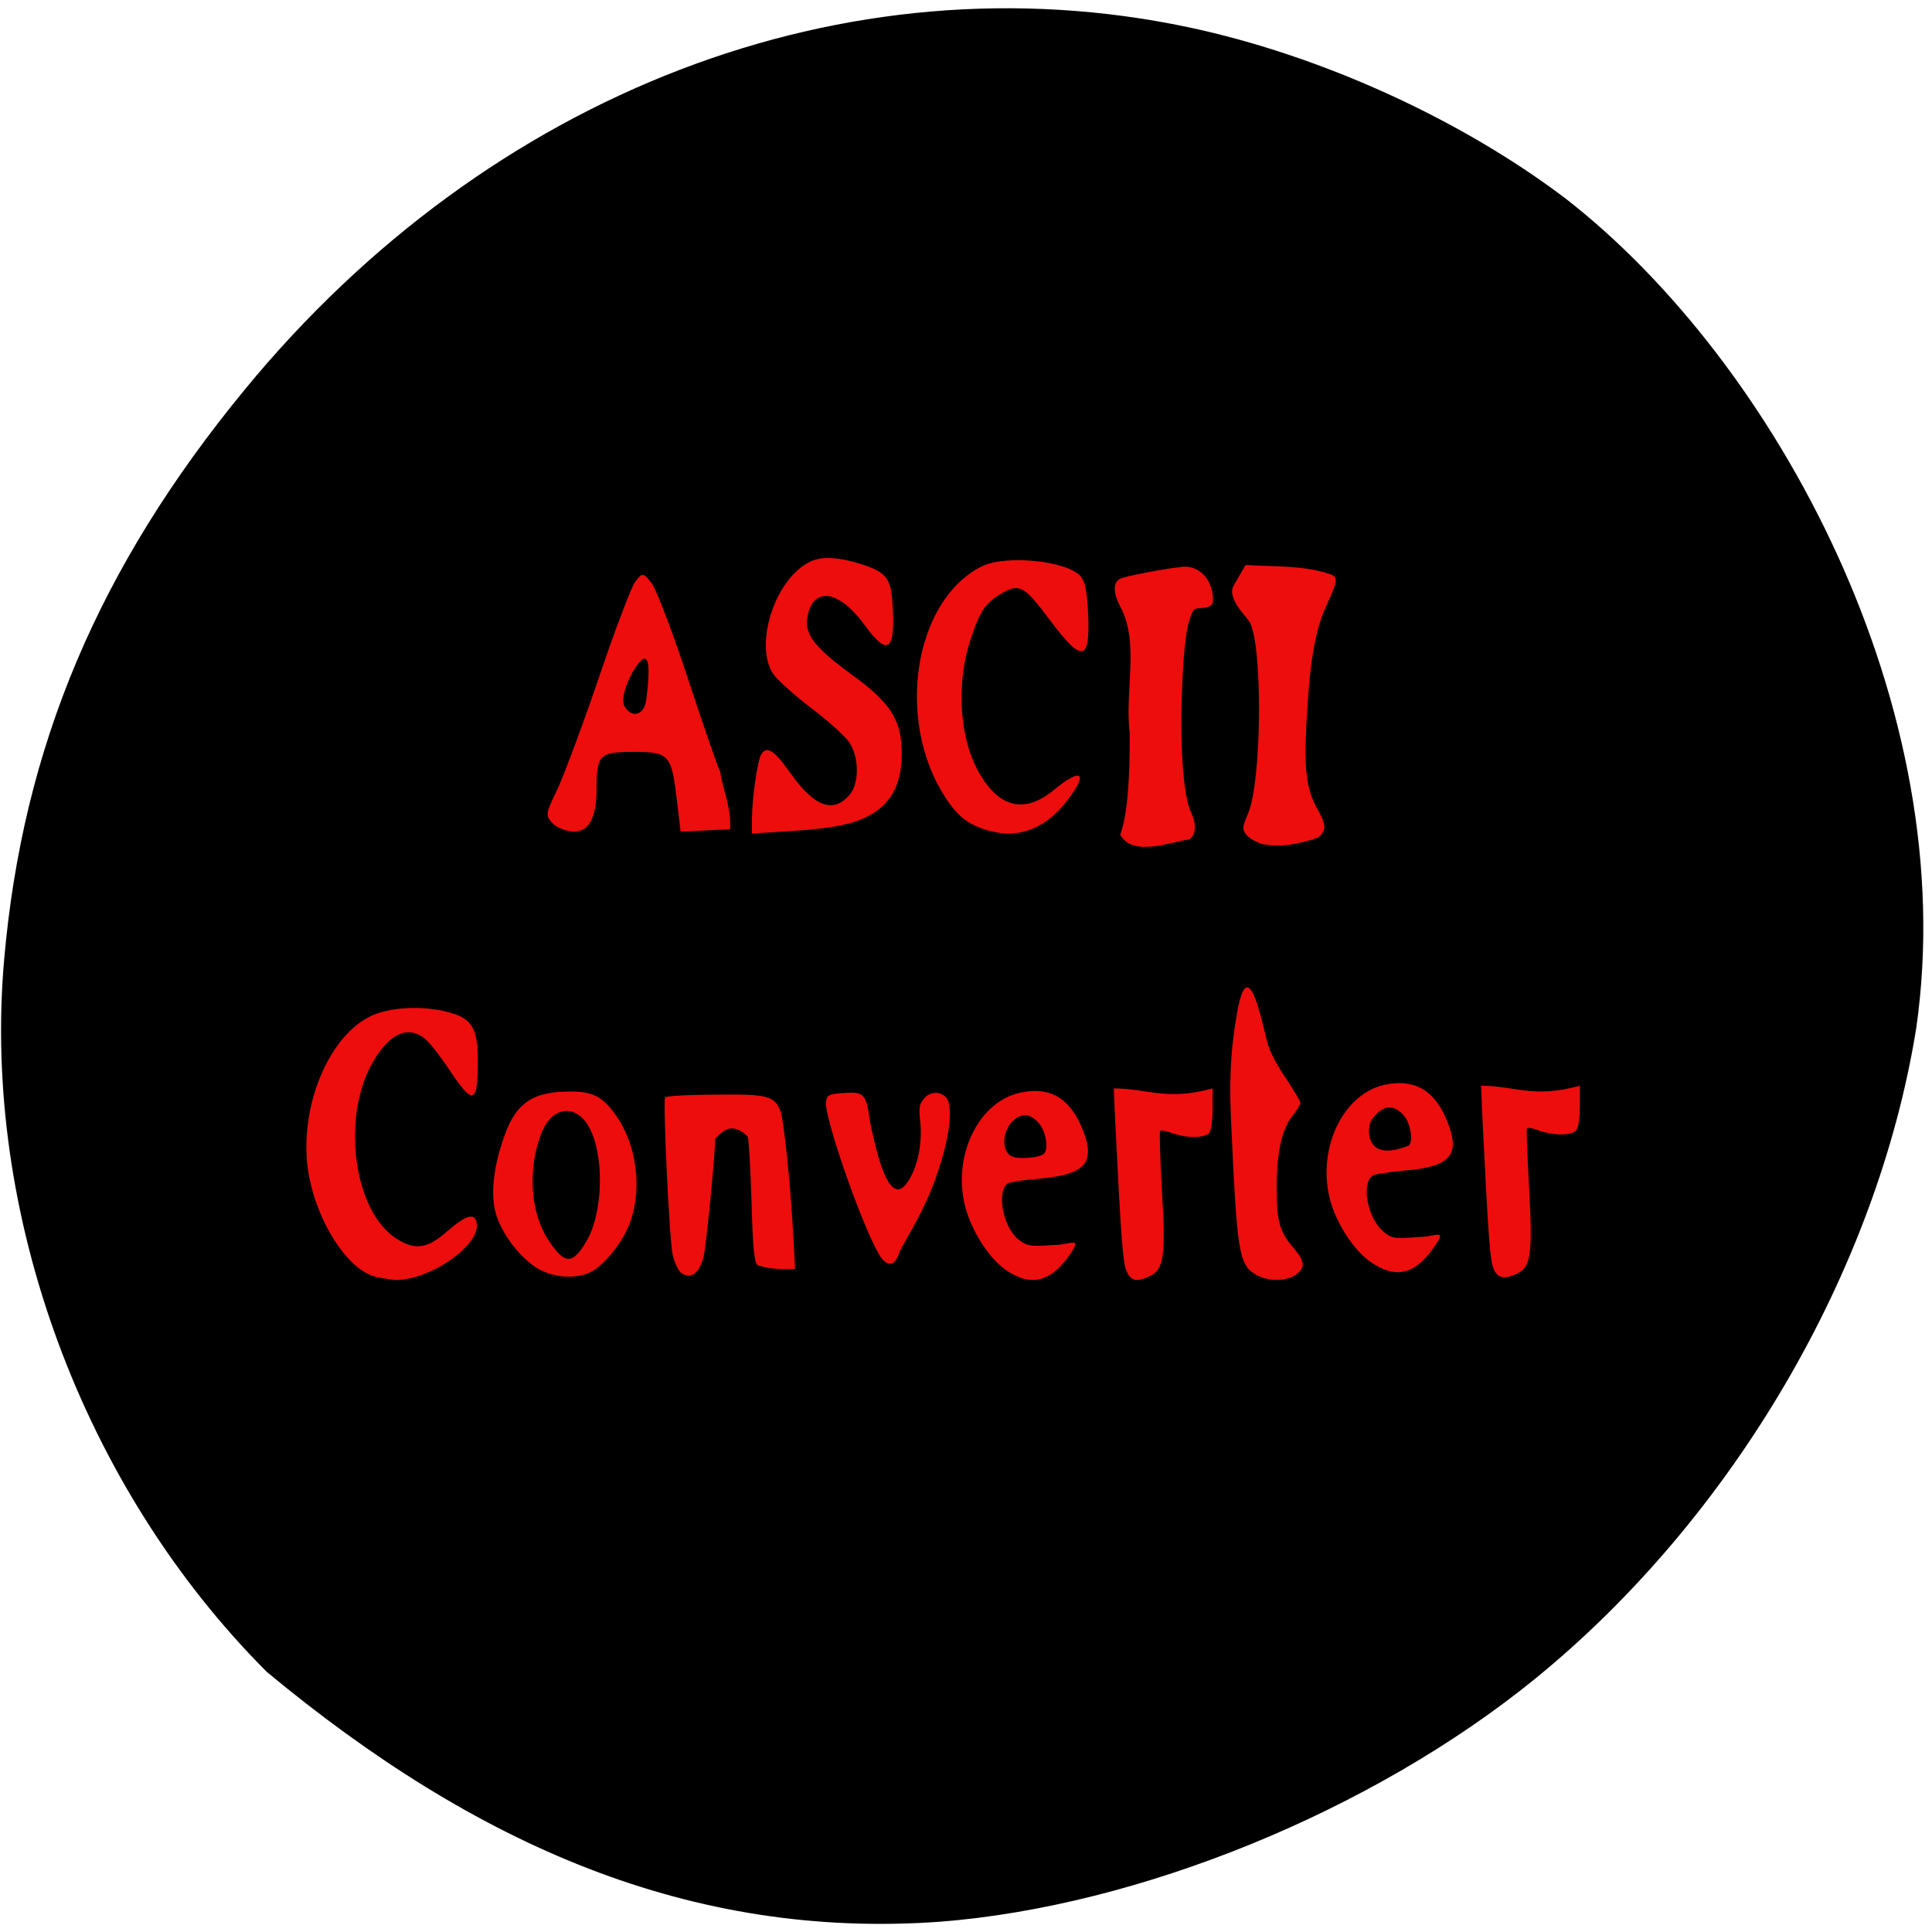 <svg xmlns="http://www.w3.org/2000/svg" viewBox="0 0 22 22"><path d="m 10.703 21.883 c 2.27 -0.176 4.926 -1.262 6.777 -2.766 c 2.25 -1.832 3.895 -4.641 4.34 -7.406 c 0.527 -3.656 -1.598 -7.59 -3.996 -9.453 c -1.203 -0.91 -2.801 -1.633 -4.297 -1.949 c -3.891 -0.82 -7.953 0.738 -10.738 4.125 c -1.668 2.027 -2.531 4.074 -2.742 6.496 c -0.254 2.902 0.895 6.01 2.992 8.109 c 2.383 1.977 4.832 3.047 7.664 2.844"/><g fill="#ee0d0d"><path d="m 6.297 9.379 c -0.09 -0.09 -0.086 -0.109 0.055 -0.402 c 0.078 -0.172 0.293 -0.746 0.473 -1.277 c 0.18 -0.531 0.363 -1.016 0.41 -1.078 c 0.078 -0.105 0.094 -0.102 0.188 0.023 c 0.055 0.078 0.246 0.578 0.422 1.117 c 0.176 0.535 0.336 0.996 0.355 1.023 c 0.039 0.242 0.129 0.406 0.113 0.66 c -0.148 0 -0.414 0.023 -0.563 0.023 l -0.039 -0.328 c -0.063 -0.551 -0.086 -0.578 -0.496 -0.578 c -0.391 0 -0.422 0.031 -0.422 0.43 c 0 0.313 -0.086 0.477 -0.254 0.477 c -0.082 0 -0.188 -0.039 -0.242 -0.09 m 1.063 -1.418 c 0.02 -0.164 0.059 -0.496 -0.035 -0.457 c -0.086 0.039 -0.289 0.422 -0.211 0.543 c 0.086 0.141 0.227 0.094 0.246 -0.086"/><path d="m 8.563 9.32 c 0 -0.223 0.063 -0.664 0.105 -0.73 c 0.063 -0.102 0.145 -0.051 0.328 0.207 c 0.277 0.395 0.5 0.473 0.684 0.246 c 0.105 -0.133 0.102 -0.414 -0.004 -0.582 c -0.043 -0.07 -0.242 -0.25 -0.438 -0.398 c -0.199 -0.152 -0.395 -0.328 -0.438 -0.395 c -0.207 -0.332 0.016 -1.047 0.398 -1.258 c 0.133 -0.078 0.316 -0.074 0.59 0.008 c 0.301 0.094 0.359 0.16 0.375 0.461 c 0.035 0.531 -0.051 0.602 -0.309 0.25 c -0.277 -0.387 -0.563 -0.457 -0.648 -0.156 c -0.066 0.227 0.039 0.379 0.496 0.711 c 0.441 0.32 0.566 0.516 0.566 0.898 c 0 0.301 -0.094 0.516 -0.285 0.652 c -0.195 0.137 -0.438 0.195 -0.98 0.23 l -0.441 0.027 c 0 -0.059 0 -0.113 0 -0.172"/><path d="m 11.266 9.461 c -0.234 -0.066 -0.355 -0.156 -0.5 -0.379 c -0.574 -0.879 -0.359 -2.246 0.414 -2.633 c 0.27 -0.133 0.957 -0.066 1.121 0.109 c 0.051 0.059 0.07 0.137 0.086 0.359 c 0.035 0.625 -0.051 0.652 -0.434 0.141 c -0.301 -0.402 -0.348 -0.422 -0.574 -0.285 c -0.16 0.102 -0.219 0.184 -0.32 0.488 c -0.176 0.504 -0.137 1.145 0.09 1.539 c 0.23 0.402 0.52 0.469 0.852 0.195 c 0.313 -0.258 0.395 -0.199 0.16 0.109 c -0.246 0.328 -0.559 0.453 -0.895 0.355"/><path d="m 12.766 9.52 c -0.047 -0.02 0.105 -0.047 0.098 -1.176 c -0.059 -0.469 0.113 -1.012 -0.102 -1.426 c -0.094 -0.18 -0.09 -0.293 0.004 -0.332 c 0.082 -0.031 0.449 -0.102 0.672 -0.129 c 0.207 -0.035 0.375 0.137 0.375 0.375 c 0 0.129 -0.191 0.07 -0.219 0.113 c -0.078 0.117 -0.117 0.395 -0.137 0.988 c -0.02 0.617 0.023 1.148 0.105 1.316 c 0.063 0.133 0.059 0.258 -0.02 0.309 c -0.195 0.027 -0.629 0.199 -0.777 -0.039"/><path d="m 14.367 9.609 c -0.066 -0.02 -0.145 -0.066 -0.176 -0.105 c -0.047 -0.066 -0.047 -0.082 0.023 -0.246 c 0.152 -0.363 0.168 -1.867 0.02 -2.168 c -0.031 -0.063 -0.273 -0.277 -0.184 -0.426 l 0.133 -0.23 c 0.324 0.02 0.668 0 0.977 0.109 c 0.078 0.035 0.07 0.078 -0.059 0.359 c -0.129 0.281 -0.191 0.656 -0.227 1.379 c -0.023 0.5 0.004 0.711 0.129 0.934 c 0.102 0.184 0.102 0.242 0.004 0.324 c -0.203 0.07 -0.438 0.117 -0.641 0.07"/><path d="m 4.195 14.508 c -0.309 -0.145 -0.621 -0.691 -0.691 -1.207 c -0.09 -0.695 0.23 -1.484 0.703 -1.723 c 0.219 -0.113 0.621 -0.133 0.918 -0.047 c 0.25 0.07 0.316 0.184 0.316 0.543 c 0 0.504 -0.051 0.52 -0.328 0.102 c -0.113 -0.168 -0.242 -0.332 -0.293 -0.363 c -0.176 -0.125 -0.359 -0.051 -0.539 0.223 c -0.406 0.617 -0.273 1.758 0.242 2.074 c 0.207 0.129 0.348 0.109 0.57 -0.09 c 0.203 -0.176 0.305 -0.211 0.332 -0.109 c 0.074 0.25 -0.523 0.672 -0.93 0.664 c -0.102 -0.016 -0.211 -0.023 -0.301 -0.066"/><path d="m 6.094 14.426 c -0.211 -0.141 -0.414 -0.43 -0.461 -0.66 c -0.043 -0.223 -0.004 -0.52 0.117 -0.848 c 0.129 -0.359 0.324 -0.488 0.73 -0.488 c 0.27 -0.004 0.383 0.055 0.535 0.273 c 0.234 0.328 0.301 0.836 0.16 1.215 c -0.074 0.211 -0.277 0.469 -0.434 0.559 c -0.176 0.098 -0.461 0.074 -0.648 -0.051 m 0.59 -0.301 c 0.191 -0.332 0.199 -1 0.016 -1.305 c -0.156 -0.258 -0.418 -0.215 -0.535 0.086 c -0.156 0.402 -0.125 0.891 0.07 1.199 c 0.195 0.301 0.285 0.305 0.449 0.02"/><path d="m 7.75 14.488 c -0.027 -0.023 -0.07 -0.113 -0.09 -0.199 c -0.039 -0.184 -0.113 -1.758 -0.086 -1.793 c 0.012 -0.016 0.27 -0.031 0.578 -0.031 c 0.582 -0.008 0.664 0.012 0.734 0.184 c 0.039 0.102 0.113 0.816 0.145 1.383 l 0.023 0.418 c -0.145 0.004 -0.293 0.004 -0.426 -0.043 c -0.039 -0.031 -0.055 -0.184 -0.07 -0.715 c -0.012 -0.371 -0.031 -0.711 -0.043 -0.75 c -0.148 -0.141 -0.25 -0.113 -0.371 0.027 c 0 0.172 -0.105 1.242 -0.133 1.344 c -0.051 0.195 -0.148 0.262 -0.262 0.176"/><path d="m 10 14.266 c -0.199 -0.348 -0.613 -1.543 -0.594 -1.715 c 0.008 -0.082 0.031 -0.094 0.207 -0.105 c 0.23 -0.016 0.25 0.008 0.297 0.344 c 0.051 0.234 0.199 0.988 0.418 0.68 c 0.117 -0.164 0.176 -0.434 0.152 -0.688 c -0.02 -0.164 -0.012 -0.211 0.043 -0.273 c 0.074 -0.094 0.223 -0.082 0.27 0.02 c 0.027 0.055 0.07 0.301 -0.141 0.895 c -0.152 0.422 -0.391 0.77 -0.414 0.844 c -0.063 0.195 -0.164 0.129 -0.238 0"/><path d="m 11.465 14.469 c -0.168 -0.113 -0.336 -0.348 -0.434 -0.605 c -0.23 -0.598 0.07 -1.313 0.59 -1.422 c 0.34 -0.074 0.57 0.066 0.715 0.438 c 0.137 0.359 0.02 0.492 -0.477 0.539 c -0.195 0.016 -0.367 0.043 -0.387 0.059 c -0.125 0.102 -0.051 0.488 0.121 0.633 c 0.098 0.078 0.141 0.086 0.395 0.066 c 0.203 0.004 0.355 -0.117 0.18 0.129 c -0.211 0.293 -0.426 0.344 -0.703 0.164 m 0.422 -1.332 c 0.059 -0.051 0.02 -0.27 -0.063 -0.355 c -0.105 -0.113 -0.203 -0.113 -0.313 0.004 c -0.105 0.129 -0.102 0.348 0.027 0.387 c 0.094 0.027 0.297 0.008 0.348 -0.035"/><path d="m 12.832 14.48 c -0.047 -0.09 -0.066 -0.371 -0.133 -1.711 l -0.016 -0.375 c 0.375 0 0.605 0.145 1.125 0 v 0.227 c 0 0.125 -0.016 0.25 -0.035 0.277 c -0.051 0.063 -0.262 0.066 -0.426 0.004 c -0.066 -0.023 -0.129 -0.035 -0.137 -0.023 c -0.008 0.008 0 0.309 0.02 0.664 c 0.047 0.758 0.023 0.914 -0.137 0.988 c -0.148 0.07 -0.211 0.059 -0.262 -0.051"/><path d="m 14.305 14.516 c -0.199 -0.113 -0.219 -0.238 -0.289 -1.805 c -0.023 -0.527 0.016 -0.859 0.066 -1.148 c 0.133 -0.813 0.301 0.16 0.359 0.34 c 0.023 0.082 0.117 0.254 0.207 0.383 c 0.086 0.133 0.16 0.254 0.16 0.273 c 0 0.016 -0.043 0.086 -0.094 0.152 c -0.121 0.152 -0.18 0.434 -0.176 0.84 c 0 0.363 0.035 0.48 0.199 0.668 c 0.078 0.09 0.105 0.152 0.094 0.203 c -0.047 0.152 -0.336 0.203 -0.527 0.094"/><path d="m 15.621 14.379 c -0.168 -0.109 -0.34 -0.348 -0.438 -0.602 c -0.227 -0.598 0.07 -1.316 0.59 -1.426 c 0.344 -0.07 0.574 0.07 0.715 0.438 c 0.141 0.363 0.023 0.496 -0.477 0.539 c -0.191 0.016 -0.367 0.043 -0.387 0.063 c -0.125 0.102 -0.047 0.484 0.125 0.629 c 0.094 0.082 0.137 0.09 0.395 0.066 c 0.203 0.004 0.352 -0.117 0.176 0.129 c -0.211 0.297 -0.426 0.348 -0.699 0.164 m 0.418 -1.332 c 0.059 -0.047 0.023 -0.266 -0.059 -0.352 c -0.109 -0.113 -0.207 -0.113 -0.316 0 c -0.066 0.07 -0.082 0.121 -0.074 0.227 c 0.043 0.246 0.281 0.188 0.449 0.125"/><path d="m 17.01 14.453 c -0.043 -0.09 -0.063 -0.375 -0.129 -1.715 l -0.016 -0.375 c 0.375 0 0.602 0.148 1.125 0 v 0.227 c 0 0.125 -0.016 0.25 -0.039 0.277 c -0.047 0.066 -0.258 0.066 -0.422 0.008 c -0.07 -0.027 -0.129 -0.039 -0.141 -0.027 c -0.008 0.012 0.004 0.309 0.023 0.664 c 0.043 0.762 0.023 0.918 -0.137 0.992 c -0.148 0.066 -0.211 0.055 -0.266 -0.051"/></g></svg>